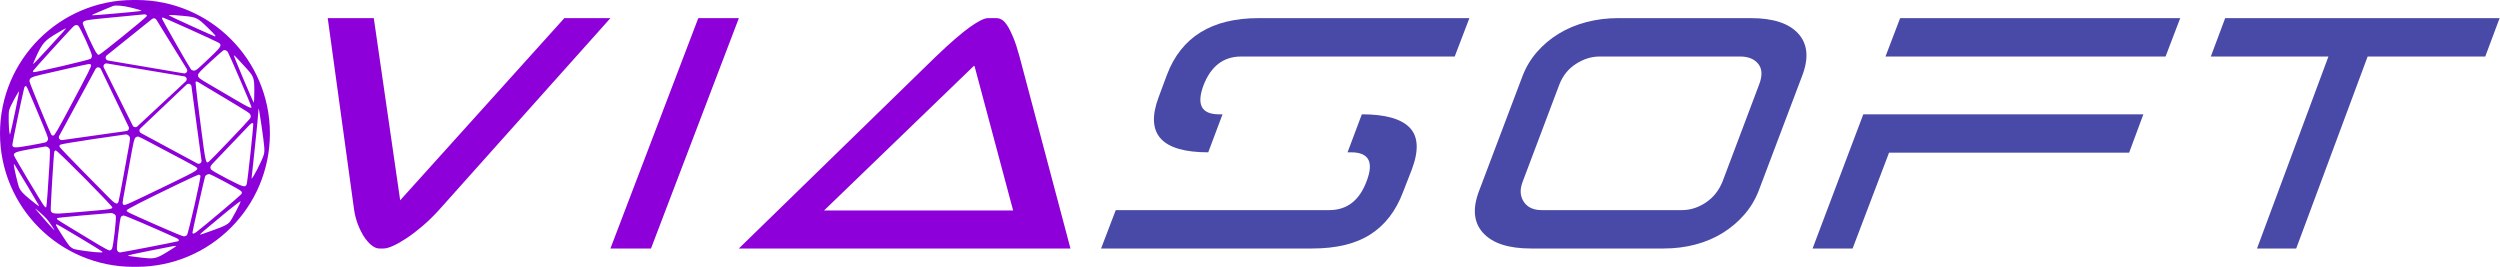 <svg width="3448" height="368" viewBox="0 0 3448 368" fill="none" xmlns="http://www.w3.org/2000/svg">
<path fill-rule="evenodd" clip-rule="evenodd" d="M184 0C82.38 0 0 82.38 0 184C0 285.62 82.38 368 184 368H188.25C289.87 368 372.25 285.62 372.25 184C372.25 82.38 289.87 0 188.25 0H184ZM128.411 19.84C130.098 18.914 153.146 9.29 155.864 8.272C159.799 6.884 170.199 7.809 181.911 10.771C188.844 12.529 194.653 14.195 194.934 14.38C195.215 14.658 193.997 15.12 192.311 15.398C186.783 16.323 127.474 21.506 127.006 21.136C126.818 20.95 127.474 20.303 128.411 19.84ZM158.112 23.724C117.168 27.611 115.388 27.888 114.17 31.683C113.514 33.811 130.754 71.383 133.471 73.512C133.778 73.765 134.023 74.106 134.262 74.439C134.896 75.323 135.492 76.153 137.128 75.15C138.721 75.15 198.307 26.963 201.68 22.984C202.898 21.596 202.898 21.225 201.68 20.485C200.931 20.022 199.994 19.745 199.432 19.745C199.106 19.809 190.026 20.675 177.076 21.911L177.069 21.912C171.362 22.457 164.904 23.073 158.112 23.724ZM296.405 50.193C295.187 50.193 234.379 22.523 233.255 21.412C232.037 20.302 236.066 20.394 252.462 21.875C270.733 23.541 272.419 24.374 286.286 37.885C296.873 48.25 298.466 50.193 296.405 50.193ZM223.511 25.948C224.167 28.169 261.551 93.689 263.425 95.725C264.175 96.65 266.049 97.391 267.641 97.391C270.546 97.391 272.607 95.54 295.281 73.792C304.651 64.723 306.056 61.762 301.84 59.078C297.811 56.579 226.322 24.282 224.729 24.282C223.605 24.282 223.23 24.837 223.511 25.948ZM45.493 97.851C45.681 96.833 92.153 45.749 100.773 36.958C103.209 34.459 105.645 33.812 107.706 35.2C110.236 36.773 126.82 73.142 126.82 76.936C126.82 78.324 126.071 80.175 125.04 81.101C123.26 82.674 47.461 100.442 45.962 99.517C45.587 99.239 45.306 98.499 45.493 97.851ZM78.097 46.118C62.169 55.557 58.608 59.444 51.019 75.546C47.834 82.487 45.304 88.41 45.491 88.595C45.679 88.873 54.954 79.156 66.01 67.125C88.778 42.324 91.683 39.085 90.558 39.085C90.183 39.085 84.562 42.231 78.097 46.118ZM289.994 85.354C299.287 76.854 307.527 69.555 308.389 69.277C310.21 68.631 312.509 69.555 314.042 71.403C315.383 73.066 346.905 146.242 346.905 147.627C346.905 150.122 343.36 148.459 324.581 137.464C313.946 131.181 298.808 122.312 291.047 117.784C274.472 108.175 273.131 107.159 273.131 103.556C273.131 101.338 275.814 98.474 289.994 85.354ZM322.64 76.843C322.64 78.416 348.687 140.142 349.905 141.253C350.373 141.808 350.748 136.348 350.748 126.354C350.748 106.457 350.467 105.809 337.069 91.187C323.577 76.473 322.64 75.455 322.64 76.843ZM75.437 98.723L75.449 98.72C81.78 97.265 88.676 95.68 94.962 94.241C109.11 91.002 121.665 88.225 122.883 88.225C124.007 88.133 125.225 88.781 125.6 89.613C126.256 91.464 123.258 97.48 95.712 149.211C79.69 179.287 75.286 186.783 73.693 186.968C72.382 187.153 71.257 186.598 70.695 185.487C67.135 178.824 40.619 114.137 40.619 112.009C40.619 107.567 43.243 106.179 56.641 103.032C60.492 102.158 67.522 100.542 75.437 98.723ZM270.453 121.171C270.734 125.15 273.732 149.396 277.105 175.031C283.477 224.263 283.851 226.022 287.88 223.153C290.504 221.302 341.38 168.09 344.097 164.296C345.971 161.797 346.252 160.687 345.502 158.651C344.567 155.971 344.098 155.69 308.746 134.5L308.587 134.405C300.286 129.446 291.603 124.251 286.022 120.912C283.792 119.578 282.057 118.54 281.04 117.932C280.456 117.573 279.813 117.172 279.142 116.754C275.832 114.69 271.864 112.216 271.162 112.446H270.599L270.035 112.722L269.754 113.275V113.827L270.453 121.171ZM17.009 200.39C16.634 199.095 30.313 133.204 33.405 121.174C33.78 119.786 34.623 118.675 35.373 118.675C36.733 118.675 36.952 119.196 47.597 144.517L48.677 147.086L50.361 151.099C65.713 187.703 66.833 190.371 66.155 192.455C66.102 192.619 66.037 192.78 65.968 192.952C65.951 192.994 65.934 193.036 65.917 193.079C65.449 194.467 64.043 195.856 62.919 196.318C61.701 196.781 51.957 198.632 41.275 200.575C20.756 204.184 17.945 204.184 17.009 200.39ZM19.819 136.44C16.352 142.733 13.073 149.859 12.511 152.45C11.48 156.985 11.949 178.269 13.167 183.452L13.729 185.765L14.479 182.989C16.259 176.974 26.659 126.908 26.378 125.983C26.19 125.52 23.286 130.147 19.819 136.44ZM351.686 201.776C354.309 177.9 356.37 155.32 356.464 151.71C356.558 146.436 357.401 150.878 360.68 173.273C364.99 203.534 365.365 207.791 363.772 213.529C361.617 221.395 347.001 249.528 347.001 245.826C347.001 245.68 347.597 240.105 348.531 231.377L348.534 231.343C349.375 223.484 350.488 213.076 351.686 201.776ZM343.908 172.623C337.162 179.564 295.656 222.966 293.313 225.558C289.94 229.167 289.378 231.203 291.064 233.701C291.814 234.904 301.652 240.549 313.645 246.75C336.413 258.41 338.38 258.965 340.254 254.061C341.378 251.007 349.998 171.513 349.249 170.402C348.312 168.922 346.906 169.569 343.908 172.623ZM82.877 199.65C83.721 198.909 99.93 196.133 127.757 191.969C151.743 188.452 172.168 185.491 173.199 185.398C176.291 185.213 179.289 187.897 179.289 190.766C179.289 192.246 178.727 196.688 177.977 200.668C177.718 202.078 177.143 205.233 176.359 209.538L176.356 209.552C174.877 217.675 172.652 229.888 170.388 242.219C167.015 261.005 163.829 277.385 163.361 278.496C161.581 282.753 158.582 281.18 148.745 271.092C143.685 265.91 126.82 248.79 111.36 233.15C95.901 217.51 82.877 203.814 82.409 202.796C81.753 201.501 81.94 200.575 82.877 199.65ZM186.97 189.652C185.096 191.133 184.159 195.297 179.287 222.32C177.912 229.895 176.462 237.819 175.186 244.795L175.178 244.835L175.171 244.874L175.169 244.887L175.165 244.909L175.161 244.928C173.579 253.573 172.267 260.744 171.698 263.964C168.606 280.622 168.606 280.992 170.293 282.38C171.979 283.768 174.977 282.38 235.785 252.951C273.638 234.535 274.575 233.98 270.452 230.464C269.515 229.723 261.364 225.189 252.369 220.469C247.843 218.082 244.052 216.085 240.698 214.318C228.706 208 222.308 204.629 207.958 196.963C199.713 192.521 192.123 188.727 190.999 188.449C189.781 188.172 188.188 188.634 186.97 189.652ZM19.068 213.9C19.068 210.384 22.629 209.088 41.742 205.664C52.236 203.721 61.512 202.147 62.449 202.055C64.979 201.87 67.79 203.628 68.633 205.942C69.101 207.052 68.914 216.491 68.164 227.411C67.415 238.054 66.29 255.452 65.635 266.002C64.979 276.551 64.042 285.528 63.667 285.898C63.292 286.268 62.074 285.621 61.044 284.325C57.67 280.253 19.068 215.473 19.068 213.9ZM74.913 209.086C73.976 212.232 69.478 288.024 70.041 290.338C71.259 294.965 74.444 295.335 95.432 293.577C100.578 293.115 107.359 292.537 114.143 291.96L114.16 291.958L114.168 291.958C120.961 291.379 127.756 290.801 132.91 290.338C150.993 288.857 154.928 288.024 154.928 286.081C154.928 283.767 79.316 207.512 77.068 207.512C76.131 207.512 75.194 208.253 74.913 209.086ZM26.189 258.321C24.69 254.619 19.068 230.373 19.068 227.412C19.068 225.839 19.443 226.024 20.849 228.337C26.47 237.221 52.892 281.642 53.454 283.03C54.297 285.251 53.173 284.511 41.836 275.349C31.717 267.113 28.438 263.596 26.189 258.321ZM285.537 240.831C284.413 241.201 283.288 242.311 282.914 243.237C281.883 245.921 265.486 318.659 265.486 320.602C265.486 323.008 267.454 322.638 271.295 319.677C280.946 312.459 331.447 269.796 332.665 267.946C333.977 266.095 333.977 265.54 332.665 263.689C331.447 261.838 290.315 239.813 288.254 239.998C287.879 239.998 286.661 240.368 285.537 240.831ZM174.79 290.064C175.072 288.49 197.371 277.108 248.153 252.676C261.552 246.199 273.263 240.924 274.2 240.924C275.137 240.831 276.074 241.479 276.449 242.312C277.386 244.718 259.678 322.454 257.804 324.304C256.867 325.23 254.899 325.97 253.494 325.97C251.995 325.97 235.411 319.122 216.485 310.701L214.197 309.687C174.506 292.099 174.423 292.062 174.79 290.064ZM313.645 291.266C280.009 319.213 276.261 322.36 275.98 323.193C275.605 324.118 278.978 323.008 297.155 316.345C309.429 311.902 313.458 309.774 316.737 306.35C319.361 303.481 332.29 279.05 331.822 277.662C331.635 277.107 323.483 283.214 313.645 291.266ZM74.911 317.641C74.536 317.641 51.675 291.914 49.051 288.49C46.334 284.973 60.482 297.374 64.417 301.909C68.071 306.166 75.754 317.641 74.911 317.641ZM147.9 294.226C145.839 294.411 129.63 295.799 111.828 297.28C94.12 298.853 79.222 300.427 78.847 300.797C78.473 301.167 78.473 301.907 78.847 302.462C79.222 303.11 89.435 309.496 101.522 316.714C107.268 320.19 113.819 324.147 119.866 327.799L119.96 327.856L119.971 327.863C126.602 331.867 132.615 335.5 136.282 337.721C143.216 341.886 149.868 345.402 150.992 345.402C152.117 345.402 153.616 344.477 154.365 343.274C156.333 340.22 160.924 299.686 159.612 297.28C158.582 295.337 154.834 293.486 152.772 293.763C152.227 293.84 150.646 293.981 148.944 294.133L148.943 294.133L148.611 294.163L147.9 294.226ZM163.078 322.731C164.484 310.145 165.983 300.613 166.733 299.318C167.669 298.022 168.981 297.282 170.761 297.282C172.823 297.282 214.61 315.235 244.218 328.746C247.122 330.134 247.591 332.078 245.155 332.818C241.594 333.928 167.857 348.18 165.702 348.18C164.39 348.18 162.797 347.347 162.048 346.052C160.736 344.201 160.83 341.795 163.078 322.731ZM77.161 310.238C77.161 311.533 92.996 336.242 95.713 339.111C96.931 340.499 99.554 342.35 101.334 343.183C104.52 344.663 130.286 348.18 138.531 348.18C141.717 348.18 141.998 347.995 140.873 346.884C138.906 345.034 79.316 309.312 78.098 309.312C77.63 309.312 77.161 309.682 77.161 310.238ZM176.85 352.158C177.131 351.881 191.372 348.827 208.518 345.403C241.499 338.74 243.373 338.462 242.623 339.758C242.248 340.22 236.814 343.737 230.443 347.624C215.077 356.971 213.016 357.433 194.089 355.212C179.098 353.546 176.006 352.991 176.85 352.158ZM209.757 26.126C211.636 24.616 214.407 25.087 215.668 27.129L257.661 95.14C259.467 98.066 256.963 101.765 253.566 101.188L149.008 83.446C145.611 82.869 144.5 78.557 147.191 76.394L209.757 26.126ZM183.067 173.23C184.256 175.616 187.414 176.18 189.374 174.356L256.209 112.176C258.64 109.914 257.431 105.86 254.162 105.314L147.436 87.503C144.208 86.964 141.719 90.316 143.177 93.238L183.067 173.23ZM177.501 175.025C178.67 177.453 177.112 180.321 174.417 180.701L85.732 193.206C82.474 193.665 80.091 190.266 81.654 187.39L131.872 94.973C133.435 92.097 137.621 92.18 139.034 95.115L177.501 175.025ZM194.461 183.576C192.061 182.283 191.619 179.028 193.59 177.156L257.318 116.632C259.683 114.387 263.606 115.773 264.046 119.009L277.931 221.349C278.37 224.585 274.955 226.943 272.075 225.391L194.461 183.576Z" fill="#8D00DA"/>
<path d="M895.084 338.731H847.706L965.857 29H1013.23L895.084 338.731Z" fill="#8D00DA" stroke="#8D00DA" stroke-width="8"/>
<path d="M2375.49 250.977L2426.13 116.754C2430.85 104.52 2430.49 94.995 2425.04 88.179C2419.6 81.363 2411.25 77.955 2399.99 77.955H2206.13C2194.87 77.955 2183.98 81.363 2173.45 88.179C2162.92 94.995 2155.3 104.52 2150.58 116.754L2099.93 250.977C2095.94 261.463 2096.49 270.551 2101.57 278.241C2106.65 285.931 2114.82 289.776 2126.07 289.776H2319.94C2331.2 289.776 2342 286.368 2352.34 279.552C2362.69 272.736 2370.4 263.211 2375.49 250.977ZM2294.35 342.731H2111.37C2080.51 342.731 2058.55 335.565 2045.48 321.234C2032.41 306.903 2030.59 287.504 2040.03 263.036L2099.93 104.695C2104.65 92.461 2111.28 81.451 2119.81 71.663C2128.34 61.876 2138.33 53.487 2149.76 46.497C2161.2 39.506 2173.91 34.175 2187.88 30.505C2201.86 26.835 2216.47 25 2231.72 25H2414.7C2445.56 25 2467.43 32.166 2480.32 46.497C2493.21 60.828 2494.93 80.227 2485.49 104.695L2425.59 263.036C2420.87 275.27 2414.24 286.28 2405.71 296.067C2397.18 305.855 2387.29 314.243 2376.03 321.234C2364.78 328.225 2352.25 333.555 2338.46 337.226C2324.66 340.896 2309.96 342.731 2294.35 342.731Z" fill="#494AA7"/>
<path d="M780.144 29H832.961L602.717 286.651C602.714 286.655 602.71 286.659 602.706 286.663C595.21 294.92 587.643 302.297 580.006 308.803C572.319 315.351 565.119 320.831 558.405 325.259C551.643 329.719 545.68 333.09 540.503 335.419C535.231 337.79 531.512 338.731 529.111 338.731H523.138C521.058 338.731 518.459 337.841 515.263 335.376C512.069 332.913 508.912 329.429 505.83 324.808L502.502 327.028L505.83 324.808C502.756 320.199 499.985 314.79 497.537 308.554C495.123 302.405 493.388 295.815 492.343 288.774C492.342 288.767 492.341 288.76 492.34 288.753L456.588 29H512.073L547.96 276.827L549.182 285.265L554.89 278.931L780.144 29Z" fill="#8D00DA" stroke="#8D00DA" stroke-width="8"/>
<path d="M1342.96 87.063H1341.34L1340.18 88.185L1133.73 287.422L1126.6 294.3H1136.5H1397.32H1402.52L1401.18 289.267L1347.92 90.03L1347.13 87.063H1344.05H1342.96ZM1471.18 338.731H1028.84L1293.56 80.848C1293.56 80.843 1293.57 80.839 1293.57 80.834C1313.29 62.001 1328.77 48.621 1340.06 40.579C1345.73 36.539 1350.5 33.591 1354.4 31.668C1358.39 29.699 1361.09 29 1362.72 29H1374.8C1376.13 29 1377.72 29.417 1379.64 30.546C1381.26 31.497 1383.33 33.542 1385.75 37.18C1388.11 40.722 1390.74 45.877 1393.63 52.761C1396.46 59.53 1399.34 68.258 1402.24 78.992C1402.24 78.995 1402.24 78.997 1402.24 78.999L1471.18 338.731Z" fill="#8D00DA" stroke="#8D00DA" stroke-width="8"/>
<path d="M1833.36 289.776H1538.85L1518.6 342.731H1809.82C1843.03 342.731 1869.76 336.264 1890.02 323.331C1910.27 310.398 1925.32 290.824 1935.18 264.609L1947.22 233.675C1957.07 207.459 1956.07 188.235 1944.21 176.001C1932.35 163.767 1910.36 157.65 1878.25 157.65L1858.54 210.081H1863.47C1887.92 210.081 1895.03 223.363 1884.82 249.928C1874.96 276.493 1857.81 289.776 1833.36 289.776ZM1711.84 77.955H2006.34L2026.6 25H1735.92C1671.33 25 1629.18 51.041 1609.47 103.122L1597.97 134.056C1579 184.739 1601.81 210.081 1666.4 210.081L1686.11 157.65H1681.18C1657.09 157.65 1649.98 144.368 1659.83 117.803C1670.05 91.238 1687.38 77.955 1711.84 77.955Z" fill="#494AA7"/>
<path d="M3006.97 25L2986.75 77.955H2600.45L2620.67 25H3006.97ZM2956.15 157.65L2936.48 210.605H2605.37L2555.1 342.731H2499.91L2569.85 157.65H2956.15Z" fill="#494AA7"/>
<path d="M3447.48 25H3068.96L3049.15 77.955H3211.37L3112.86 342.731H3166.93L3265.45 77.955H3427.67L3447.48 25Z" fill="#494AA7"/>
</svg>

